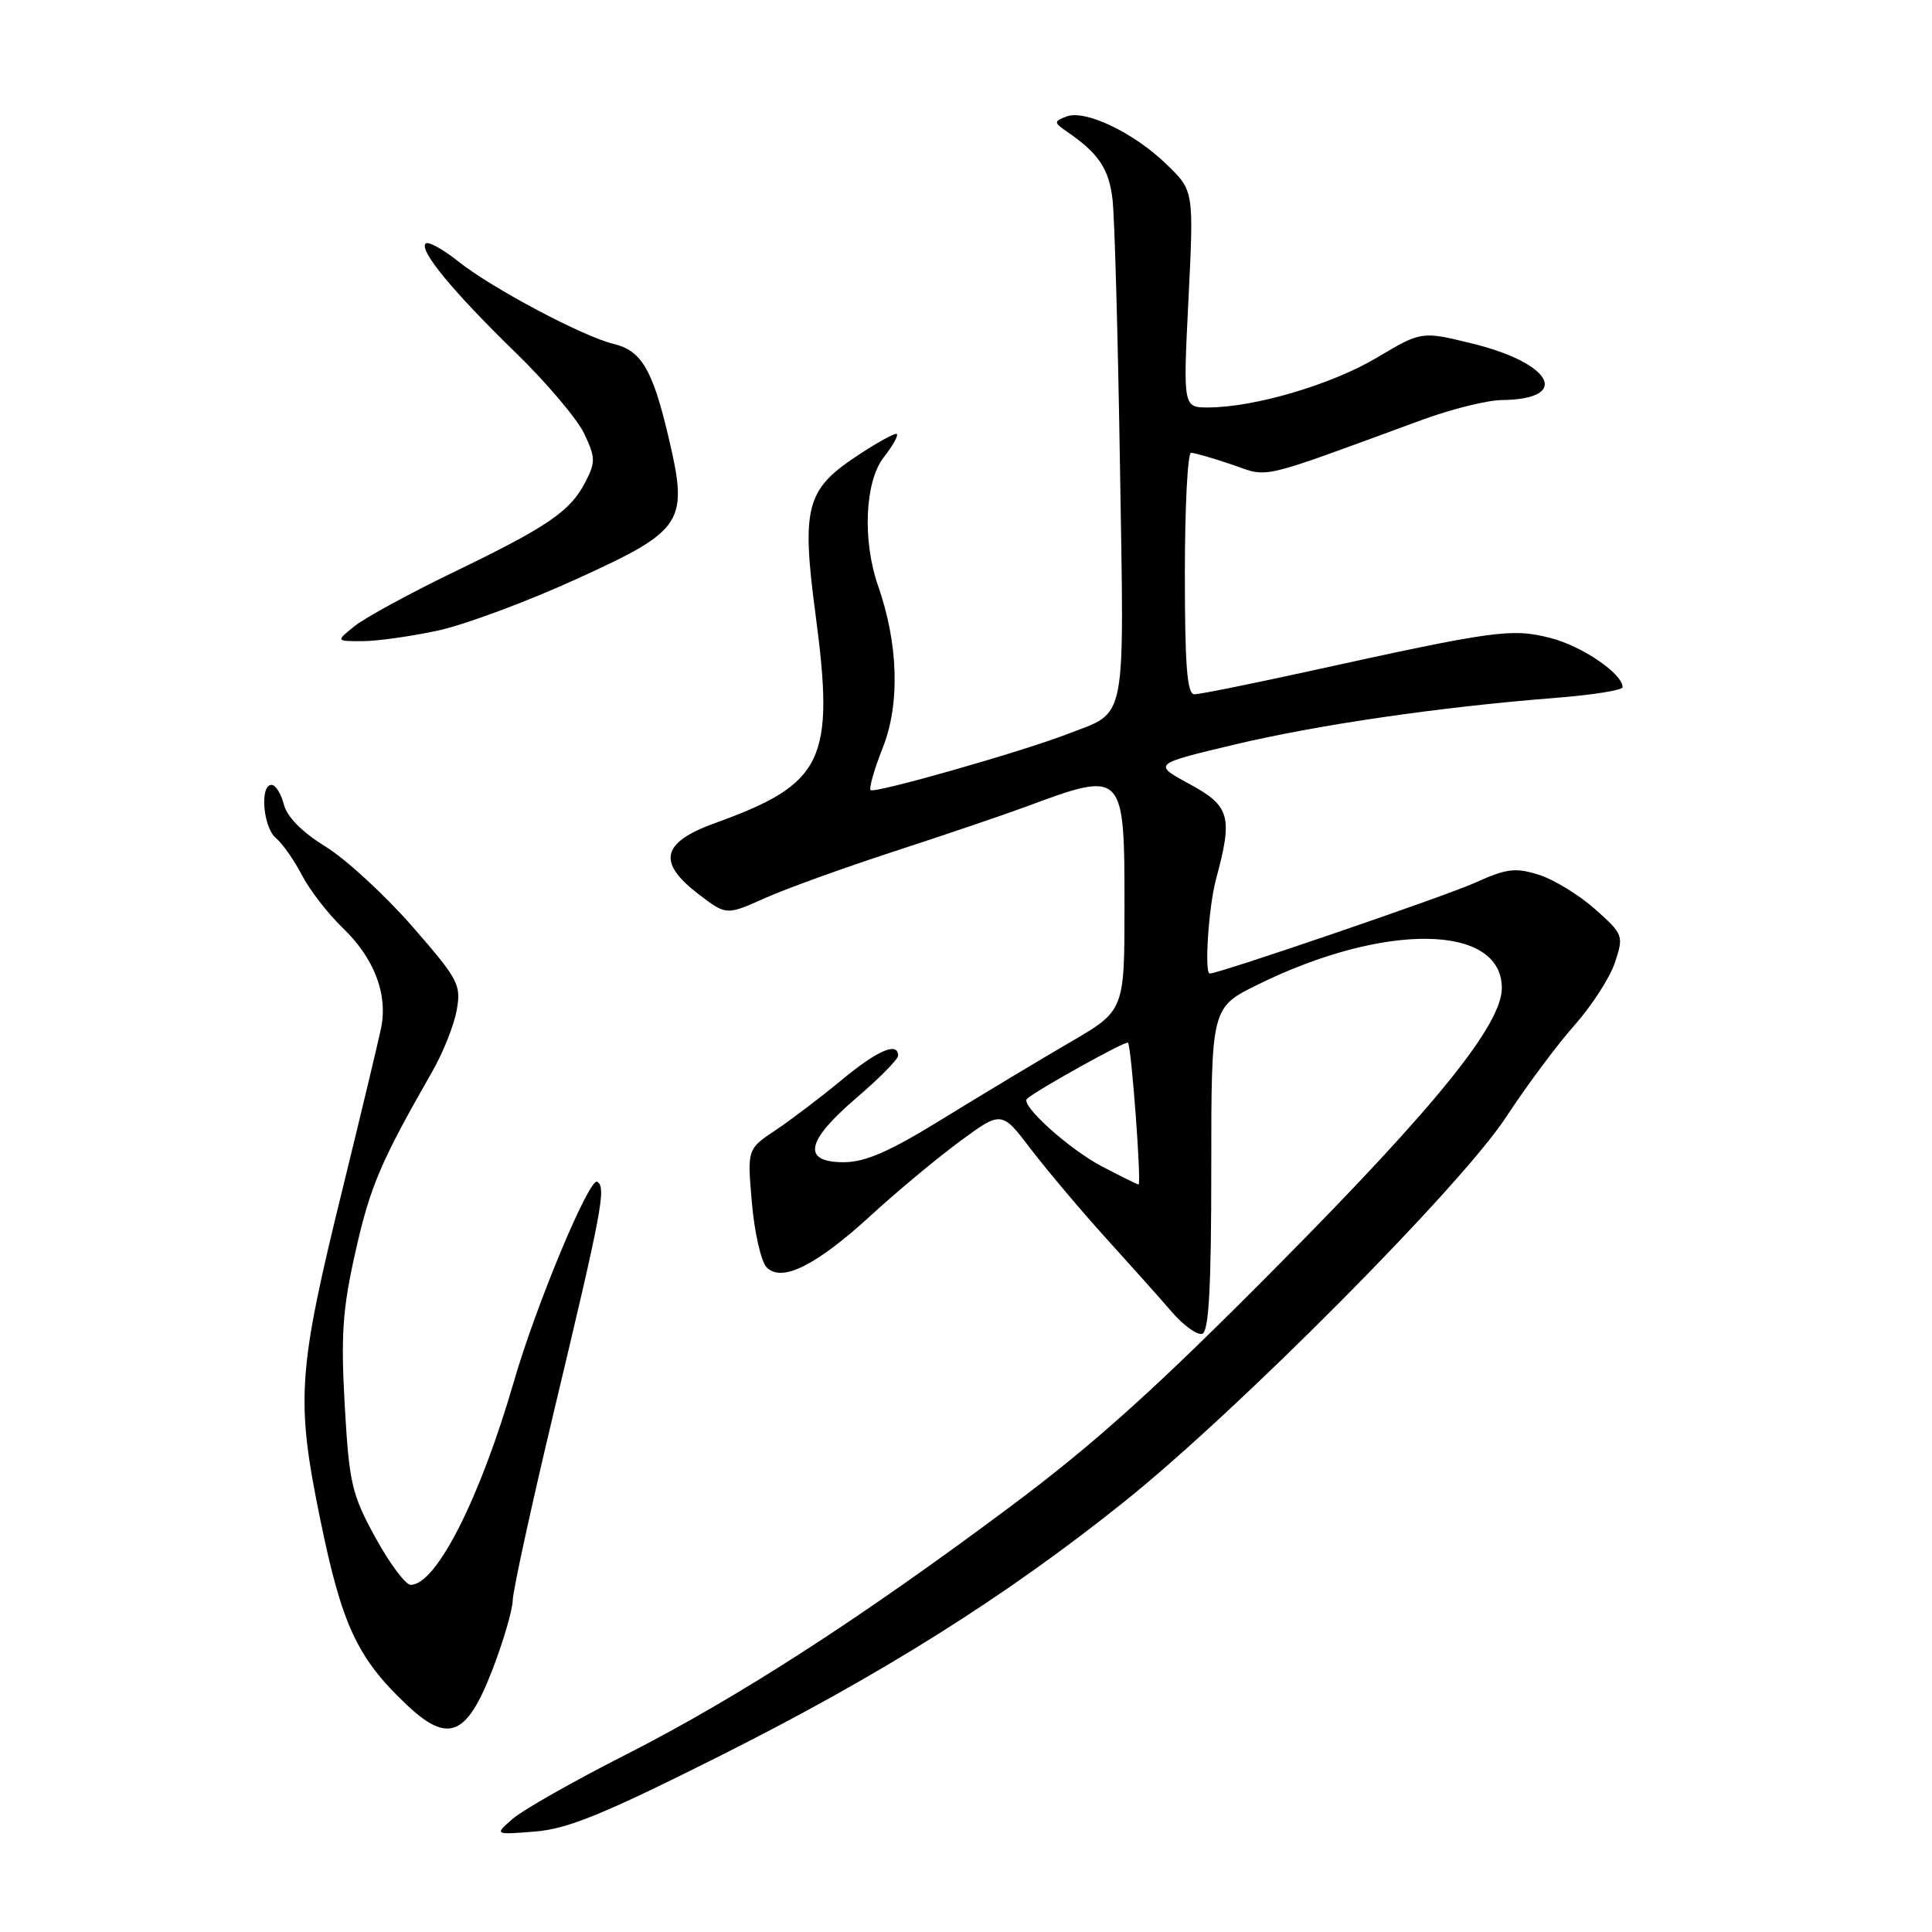 <?xml version="1.0" encoding="UTF-8" standalone="no"?>
<!DOCTYPE svg PUBLIC "-//W3C//DTD SVG 1.1//EN" "http://www.w3.org/Graphics/SVG/1.1/DTD/svg11.dtd" >
<svg xmlns="http://www.w3.org/2000/svg" xmlns:xlink="http://www.w3.org/1999/xlink" version="1.1" viewBox="0 0 256 256">
 <g >
 <path fill="currentColor"
d=" M 95.43 232.65 C 116.78 221.93 133.28 211.56 149.00 198.96 C 164.11 186.85 193.59 157.15 199.55 148.04 C 202.24 143.94 206.31 138.46 208.61 135.87 C 210.91 133.29 213.33 129.53 213.99 127.53 C 215.17 123.97 215.10 123.80 211.35 120.46 C 209.23 118.58 205.88 116.53 203.90 115.91 C 200.80 114.93 199.62 115.08 195.40 116.99 C 191.52 118.74 161.55 129.00 160.30 129.00 C 159.56 129.00 160.15 120.12 161.13 116.50 C 163.38 108.19 162.99 106.80 157.62 103.89 C 152.74 101.24 152.74 101.24 163.62 98.65 C 174.75 96.01 190.68 93.69 206.25 92.46 C 211.06 92.08 215.00 91.45 215.00 91.06 C 215.00 89.26 209.61 85.59 205.42 84.53 C 200.29 83.22 198.06 83.53 173.37 88.96 C 165.75 90.63 158.95 92.00 158.26 92.00 C 157.30 92.00 157.00 88.20 157.00 76.00 C 157.00 67.20 157.37 60.00 157.82 60.00 C 158.27 60.00 160.71 60.70 163.24 61.56 C 168.29 63.29 166.29 63.76 188.50 55.61 C 192.35 54.20 197.07 53.03 199.00 53.01 C 208.23 52.91 205.74 48.13 195.11 45.53 C 188.36 43.87 188.36 43.87 182.43 47.40 C 176.43 50.96 166.29 53.96 160.13 53.99 C 156.76 54.00 156.76 54.00 157.48 39.64 C 158.19 25.28 158.19 25.28 154.60 21.80 C 150.25 17.57 143.79 14.48 141.30 15.44 C 139.60 16.10 139.61 16.22 141.50 17.53 C 145.58 20.35 146.93 22.37 147.41 26.38 C 147.69 28.65 148.13 44.51 148.40 61.64 C 148.96 96.54 149.42 94.17 141.45 97.26 C 135.29 99.64 115.85 105.18 115.36 104.69 C 115.12 104.45 115.86 101.89 117.00 99.00 C 119.27 93.24 119.03 85.28 116.35 77.62 C 114.25 71.60 114.60 63.78 117.11 60.58 C 118.28 59.10 119.05 57.72 118.84 57.51 C 118.63 57.30 116.12 58.69 113.27 60.60 C 106.82 64.92 106.20 67.40 108.06 81.41 C 110.64 100.78 109.16 103.86 94.75 109.06 C 87.62 111.64 87.03 114.26 92.62 118.53 C 96.25 121.29 96.25 121.29 101.37 119.00 C 104.19 117.74 111.90 114.96 118.50 112.81 C 125.10 110.66 132.97 107.99 136.00 106.87 C 148.93 102.07 149.00 102.14 149.00 120.08 C 149.00 133.91 149.00 133.91 141.75 138.13 C 137.76 140.45 130.24 144.97 125.04 148.17 C 117.88 152.59 114.67 154.00 111.79 154.00 C 106.22 154.00 106.78 151.20 113.50 145.46 C 116.53 142.87 119.00 140.36 119.00 139.88 C 119.00 137.99 116.24 139.18 111.48 143.14 C 108.74 145.41 104.81 148.39 102.76 149.76 C 99.01 152.26 99.01 152.26 99.63 159.38 C 99.97 163.30 100.84 167.13 101.56 167.90 C 103.53 170.00 108.13 167.72 115.42 161.03 C 118.76 157.96 124.02 153.58 127.10 151.30 C 132.71 147.16 132.71 147.16 136.60 152.27 C 138.75 155.08 143.20 160.36 146.50 164.01 C 149.80 167.65 153.77 172.09 155.31 173.88 C 156.86 175.66 158.66 176.95 159.31 176.73 C 160.18 176.44 160.50 170.55 160.50 154.91 C 160.50 133.50 160.50 133.50 166.65 130.47 C 183.45 122.19 199.00 122.41 199.00 130.92 C 199.00 135.75 190.33 146.50 169.36 167.65 C 153.34 183.82 145.14 191.22 134.00 199.54 C 114.04 214.45 97.78 224.94 82.93 232.50 C 76.01 236.01 69.26 239.84 67.93 241.01 C 65.50 243.12 65.50 243.12 70.88 242.69 C 75.21 242.35 80.01 240.39 95.43 232.65 Z  M 65.15 221.50 C 66.65 217.65 67.90 213.40 67.94 212.06 C 67.97 210.72 70.43 199.47 73.39 187.06 C 79.79 160.27 80.35 157.33 79.14 156.59 C 78.11 155.95 71.03 172.92 68.11 183.00 C 63.61 198.56 57.81 210.00 54.42 210.00 C 53.74 210.00 51.64 207.19 49.75 203.75 C 46.61 198.01 46.27 196.58 45.68 186.23 C 45.15 176.81 45.39 173.44 47.13 165.73 C 49.07 157.15 50.45 153.92 57.27 142.00 C 58.69 139.53 60.15 135.87 60.51 133.88 C 61.13 130.49 60.77 129.79 54.60 122.72 C 50.98 118.58 45.83 113.84 43.14 112.18 C 40.02 110.26 38.03 108.25 37.61 106.59 C 37.25 105.17 36.52 104.00 35.98 104.00 C 34.39 104.00 34.86 109.64 36.57 111.06 C 37.44 111.78 38.97 113.97 39.99 115.93 C 41.00 117.89 43.43 121.04 45.39 122.93 C 49.59 126.96 51.42 131.73 50.49 136.25 C 50.12 138.04 47.83 147.60 45.40 157.50 C 39.41 181.88 39.18 185.46 42.47 201.50 C 45.31 215.31 47.33 219.66 53.79 225.80 C 59.31 231.06 61.79 230.12 65.15 221.50 Z  M 58.00 83.56 C 61.58 82.79 69.89 79.70 76.47 76.69 C 90.73 70.18 91.29 69.28 88.49 57.54 C 86.44 48.93 84.95 46.44 81.31 45.57 C 77.27 44.61 65.15 38.17 60.75 34.66 C 58.69 33.01 56.73 31.94 56.40 32.27 C 55.50 33.17 60.00 38.62 68.33 46.73 C 72.41 50.70 76.50 55.53 77.41 57.46 C 78.91 60.62 78.93 61.24 77.55 63.90 C 75.56 67.76 72.58 69.79 59.97 75.88 C 54.21 78.67 48.38 81.85 47.00 82.95 C 44.50 84.96 44.50 84.96 48.00 84.96 C 49.92 84.96 54.42 84.33 58.00 83.56 Z  M 146.00 154.55 C 141.66 152.27 135.20 146.45 136.07 145.61 C 137.20 144.53 149.19 137.86 149.46 138.16 C 149.92 138.65 151.28 157.01 150.86 156.95 C 150.66 156.93 148.47 155.84 146.00 154.55 Z "/>
</g>
</svg>